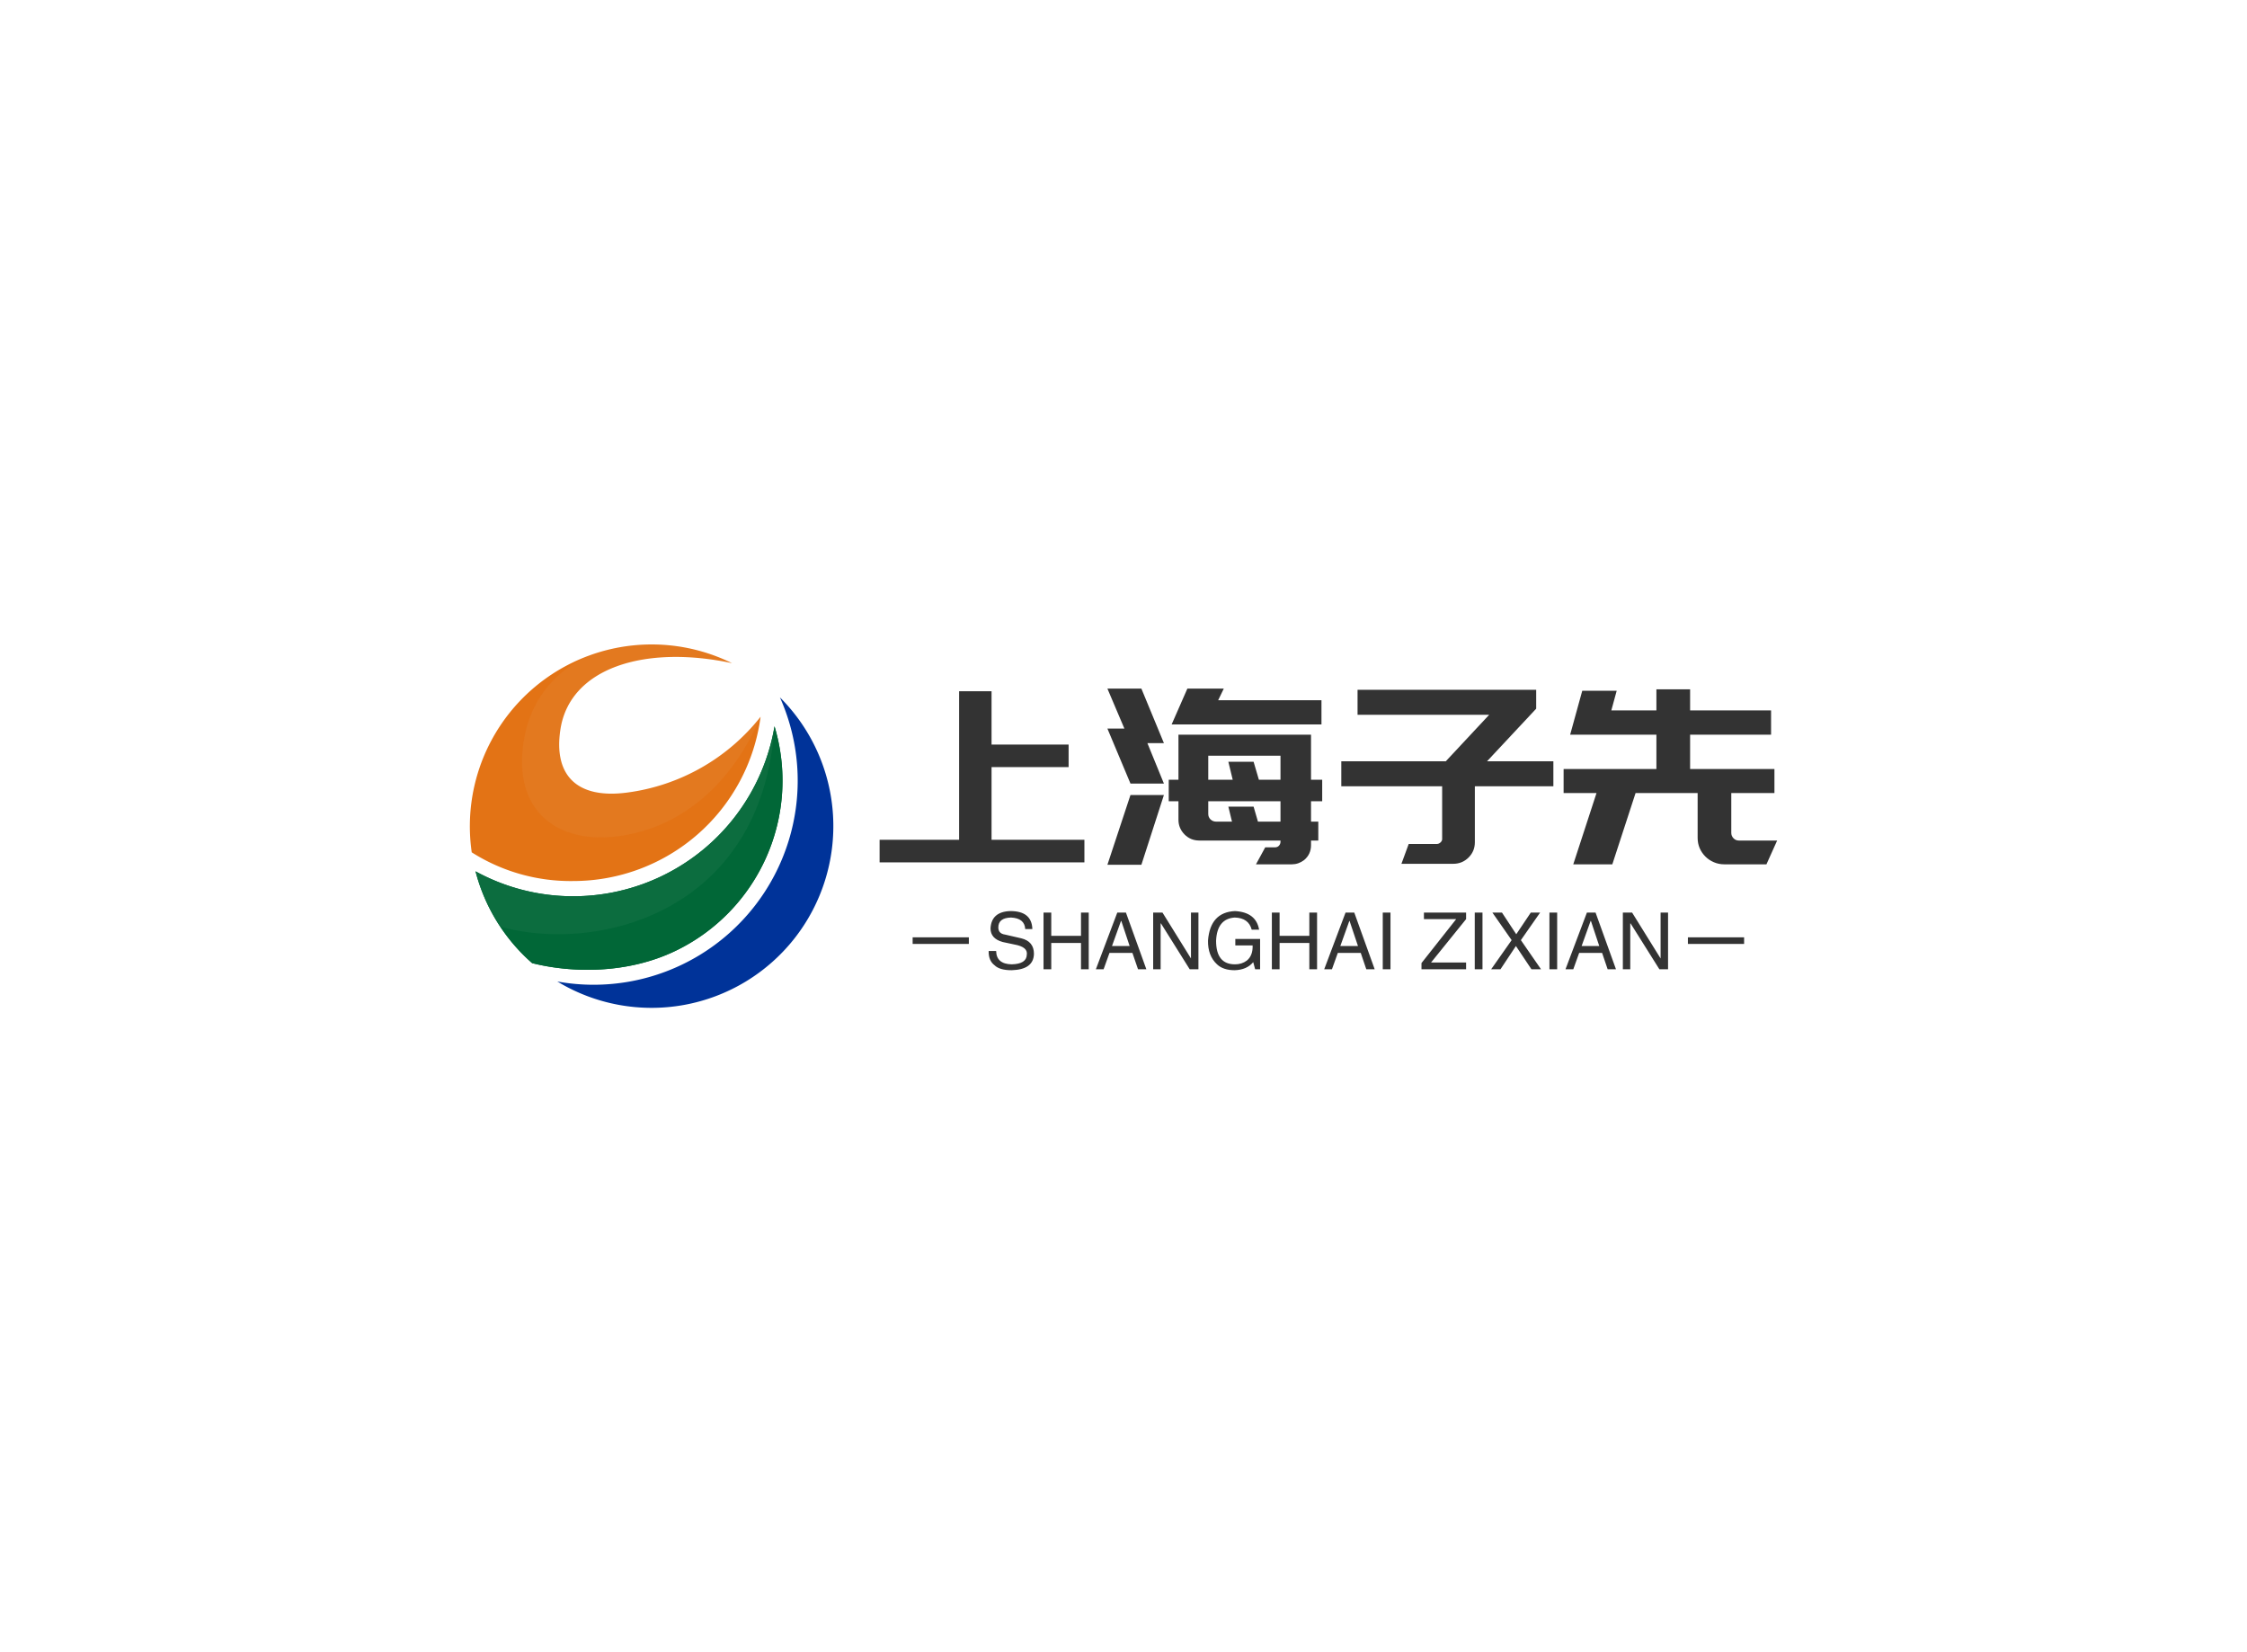 <svg data-v-0dd9719b="" version="1.0" xmlns="http://www.w3.org/2000/svg" xmlns:xlink="http://www.w3.org/1999/xlink" width="100%" height="100%" viewBox="0 0 340 250" preserveAspectRatio="xMidYMid meet" color-interpolation-filters="sRGB" style="margin: auto;"> <rect data-v-0dd9719b="" x="0" y="0" width="100%" height="100%" fill="#ffffff" fill-opacity="1" class="background"></rect> <rect data-v-0dd9719b="" x="0" y="0" width="100%" height="100%" fill="url(#watermark)" fill-opacity="1" class="watermarklayer"></rect> <g data-v-0dd9719b="" fill="#333" class="icon-text-wrapper icon-svg-group iconsvg" transform="translate(71.095,97.499)"><g class="iconsvg-imagesvg" transform="translate(0,0)"><g><rect fill="#333" fill-opacity="0" stroke-width="2" x="0" y="0" width="55" height="55.001" class="image-rect"></rect> <svg x="0" y="0" width="55" height="55.001" filtersec="colorsb5718402512" class="image-svg-svg primary" style="overflow: visible;"><svg xmlns="http://www.w3.org/2000/svg" viewBox="-0.002 0 163.06 163.062"><title>36</title><path d="M130.42 32.48a91.37 91.37 0 0 1-59.82 34c-22.55 3-33.09-7.69-30-28.18 4.14-27.72 37.76-38.23 77-29.87A81.57 81.57 0 0 0 .84 93.3a82.71 82.71 0 0 0 45.64 12.87 84.74 84.74 0 0 0 83.94-73.69" fill="#e37315"></path><path d="M130.42 32.48a91.37 91.37 0 0 1-59.82 34c-22.55 3-33.09-7.69-30-28.18 4.14-27.72 37.76-38.23 77-29.87a81.17 81.17 0 0 0-65-3.08c-16.6 8-25 21.43-27.85 34.92C17.08 77.08 43 93.57 77.1 83.86c19.23-5.47 40-20.46 53.32-51.38" fill="#efefeb" fill-rule="evenodd" opacity=".05"></path><path d="M136.67 36.75A91.56 91.56 0 0 1 46.48 113a90.92 90.92 0 0 1-43.93-11.18A82 82 0 0 0 27.94 143c17.24 4.35 42.35 5.1 64.39-5.54a84.75 84.75 0 0 0 44.34-100.7" fill="#016737" fill-rule="evenodd"></path><path d="M136.67 36.75A91.56 91.56 0 0 1 46.48 113a90.92 90.92 0 0 1-43.93-11.18A82 82 0 0 0 27.94 143c17.24 4.35 42.35 5.1 64.39-5.54a84.75 84.75 0 0 0 44.34-100.7" fill="#016737"></path><path d="M136.67 36.75A91.56 91.56 0 0 1 46.48 113a90.92 90.92 0 0 1-43.93-11.18 81.83 81.83 0 0 0 8.38 20.48 83.88 83.88 0 0 0 2.66 4.3c43.15 12.15 117.41-5.8 123.08-89.85" fill="#efefeb" fill-rule="evenodd" opacity=".05"></path><path d="M139.1 23.79a91.55 91.55 0 0 1-99.87 127.45A81.54 81.54 0 0 0 139.1 23.79" fill="#039"></path></svg></svg> <!----></g></g> <g transform="translate(62,6.694)"><g data-gra="path-name" fill-rule="" class="tp-name iconsvg-namesvg" transform="translate(0,0)"><g transform="scale(1)"><g><path d="M18.3-0.26L13.39-0.26 1.36-0.26 1.36-3.67 13.39-3.67 13.39-26.15 18.3-26.15 18.3-18.08 29.96-18.08 29.96-14.67 18.3-14.67 18.3-3.67 32.35-3.67 32.35-0.26 18.3-0.26ZM68.33-9.5L66.64-9.5 66.64-6.42 67.74-6.42 67.74-3.56 66.64-3.56 66.64-2.86Q66.64-1.47 65.58-0.59L65.58-0.59Q64.73 0.04 63.74 0.04L63.74 0.04 58.31 0.04 59.71-2.53 61.17-2.53Q61.54-2.53 61.76-2.75L61.76-2.75Q62.02-3.01 62.02-3.37L62.02-3.37 62.02-3.56 49.73-3.56Q48.41-3.56 47.49-4.49 46.58-5.43 46.58-6.71L46.58-6.71 46.58-9.5 45.11-9.5 45.11-12.76 46.58-12.76 46.58-19.58 66.64-19.58 66.64-12.76 68.33-12.76 68.33-9.5ZM47.93-26.55L53.44-26.55 52.59-24.79 68.22-24.79 68.22-21.13 45.55-21.13 47.93-26.55ZM39.32-12.18L35.83-20.5 38.4-20.5 35.83-26.55 40.97-26.55 44.38-18.3 41.88-18.3 44.38-12.18 39.32-12.18ZM40.97 0.11L35.83 0.11 39.32-10.45 44.38-10.45 40.97 0.11ZM51.09-16.39L51.09-12.76 54.79-12.76 54.13-15.48 57.95-15.48 58.75-12.76 62.02-12.76 62.02-16.39 51.09-16.39ZM62.02-6.42L62.02-9.5 51.09-9.5 51.09-7.59Q51.09-7.08 51.44-6.75 51.79-6.42 52.3-6.42L52.3-6.42 54.68-6.42 54.13-8.69 57.95-8.69 58.61-6.42 62.02-6.42ZM100.71-23.51L93.27-15.55 103.31-15.55 103.31-11.77 91.43-11.77 91.43-3.3Q91.43-1.94 90.48-0.99 89.52-0.04 88.17-0.04L88.17-0.04 80.32-0.04 81.42-3.04 85.67-3.04Q86-3.04 86.26-3.3 86.52-3.56 86.48-3.89L86.48-3.89 86.48-11.77 71.22-11.77 71.22-15.55 87.03-15.55 93.6-22.59 73.68-22.59 73.68-26.37 97.12-26.37 100.71-26.37 100.71-23.51ZM106.32 0.04L109.84-10.75 104.86-10.75 104.86-14.38 118.9-14.38 118.9-19.58 109.7-19.58 105.85-19.58 107.68-26.22 112.89-26.22 112.08-23.25 118.9-23.25 118.9-26.44 124-26.44 124-23.25 136.25-23.25 136.25-19.58 124-19.58 124-14.38 136.76-14.38 136.76-10.75 130.23-10.75 130.23-4.73Q130.23-4.25 130.56-3.91 130.89-3.56 131.37-3.56L131.37-3.56 137.17-3.56 135.55 0.04 129.17 0.04Q128.33 0.04 127.59-0.28 126.86-0.59 126.31-1.14 125.76-1.69 125.45-2.4 125.14-3.12 125.14-3.96L125.14-3.96 125.14-10.75 124-10.75 118.9-10.75 115.75-10.75 112.23 0.04 106.32 0.04Z" transform="translate(-1.36, 26.55)"></path></g> <!----> <!----> <!----> <!----> <!----> <!----> <!----></g></g> <g data-gra="path-slogan" fill-rule="" class="tp-slogan iconsvg-slogansvg" fill="#333" transform="translate(5,33.66)"><rect x="0" height="1" y="3.975" width="8.504"></rect> <rect height="1" y="3.975" width="8.504" x="117.306"></rect> <g transform="translate(11.504,0)"><g transform="scale(1)"><path d="M7.17-6.09L7.17-6.09L6.09-6.09Q6-7.73 3.94-7.83L3.94-7.83Q2.02-7.78 2.02-6.33L2.02-6.33Q2.02-5.39 3.05-5.25L3.05-5.25L5.48-4.69Q7.41-4.22 7.41-2.34L7.41-2.34Q7.36 0.05 4.03 0.14L4.03 0.14Q2.20 0.14 1.45-0.61L1.45-0.61Q0.52-1.31 0.56-2.77L0.56-2.77L1.69-2.77Q1.73-0.80 4.03-0.75L4.03-0.75Q6.28-0.80 6.33-2.20L6.33-2.20Q6.52-3.38 4.45-3.75L4.45-3.75L2.67-4.13Q0.84-4.64 0.84-6.19L0.84-6.19Q0.98-8.72 3.84-8.81L3.84-8.81Q7.08-8.81 7.17-6.09ZM10.03-5.06L14.53-5.06L14.53-8.58L15.70-8.58L15.70 0L14.53 0L14.53-3.98L10.03-3.98L10.03 0L8.86 0L8.86-8.58L10.03-8.58L10.03-5.06ZM23.16 0L22.31-2.48L18.84-2.48L17.95 0L16.78 0L20.02-8.58L21.33-8.58L24.42 0L23.16 0ZM20.58-7.31L19.22-3.52L21.89-3.52L20.63-7.31L20.58-7.31ZM26.86-8.58L31.17-1.64L31.17-8.58L32.30-8.58L32.30 0L30.98 0L26.63-6.94L26.58-6.94L26.58 0L25.45 0L25.45-8.58L26.86-8.58ZM40.50-3.61L37.88-3.61L37.88-4.59L41.63-4.59L41.63 0L40.88 0L40.59-1.08Q39.61 0.09 37.78 0.14L37.78 0.14Q36.05 0.14 35.11-0.75L35.11-0.75Q33.70-2.06 33.75-4.36L33.75-4.36Q34.08-8.63 37.83-8.81L37.83-8.81Q41.02-8.63 41.48-6L41.48-6L40.36-6Q39.89-7.78 37.78-7.83L37.78-7.83Q35.11-7.64 34.97-4.31L34.97-4.31Q34.97-0.75 37.83-0.75L37.83-0.75Q38.86-0.75 39.61-1.31L39.61-1.31Q40.55-2.06 40.50-3.61L40.50-3.61ZM44.58-5.06L49.08-5.06L49.08-8.58L50.25-8.58L50.25 0L49.08 0L49.08-3.98L44.58-3.98L44.58 0L43.41 0L43.41-8.58L44.58-8.58L44.58-5.06ZM57.70 0L56.86-2.48L53.39-2.48L52.50 0L51.33 0L54.56-8.58L55.88-8.58L58.97 0L57.70 0ZM55.13-7.31L53.77-3.52L56.44-3.52L55.17-7.31L55.13-7.31ZM60.19-8.58L61.36-8.58L61.36 0L60.19 0L60.19-8.58ZM67.50-1.03L72.80-1.03L72.80 0L66.05 0L66.05-0.94L71.30-7.59L66.42-7.59L66.42-8.58L72.80-8.58L72.80-7.59L67.50-1.03ZM74.11-8.58L75.28-8.58L75.28 0L74.11 0L74.11-8.58ZM84-8.58L81.09-4.41L84.14 0L82.69 0L80.34-3.52L78 0L76.59 0L79.69-4.41L76.78-8.58L78.23-8.58L80.39-5.30L82.59-8.58L84-8.58ZM85.41-8.58L86.58-8.58L86.58 0L85.41 0L85.41-8.58ZM94.22 0L93.38-2.48L89.91-2.48L89.02 0L87.84 0L91.08-8.58L92.39-8.58L95.48 0L94.22 0ZM91.64-7.31L90.28-3.52L92.95-3.52L91.69-7.31L91.64-7.31ZM97.92-8.58L102.23-1.64L102.23-8.58L103.36-8.58L103.36 0L102.05 0L97.69-6.94L97.64-6.94L97.64 0L96.52 0L96.52-8.58L97.92-8.58Z" transform="translate(-0.56, 8.812)"></path></g></g></g></g></g><defs v-gra="od"></defs></svg>
